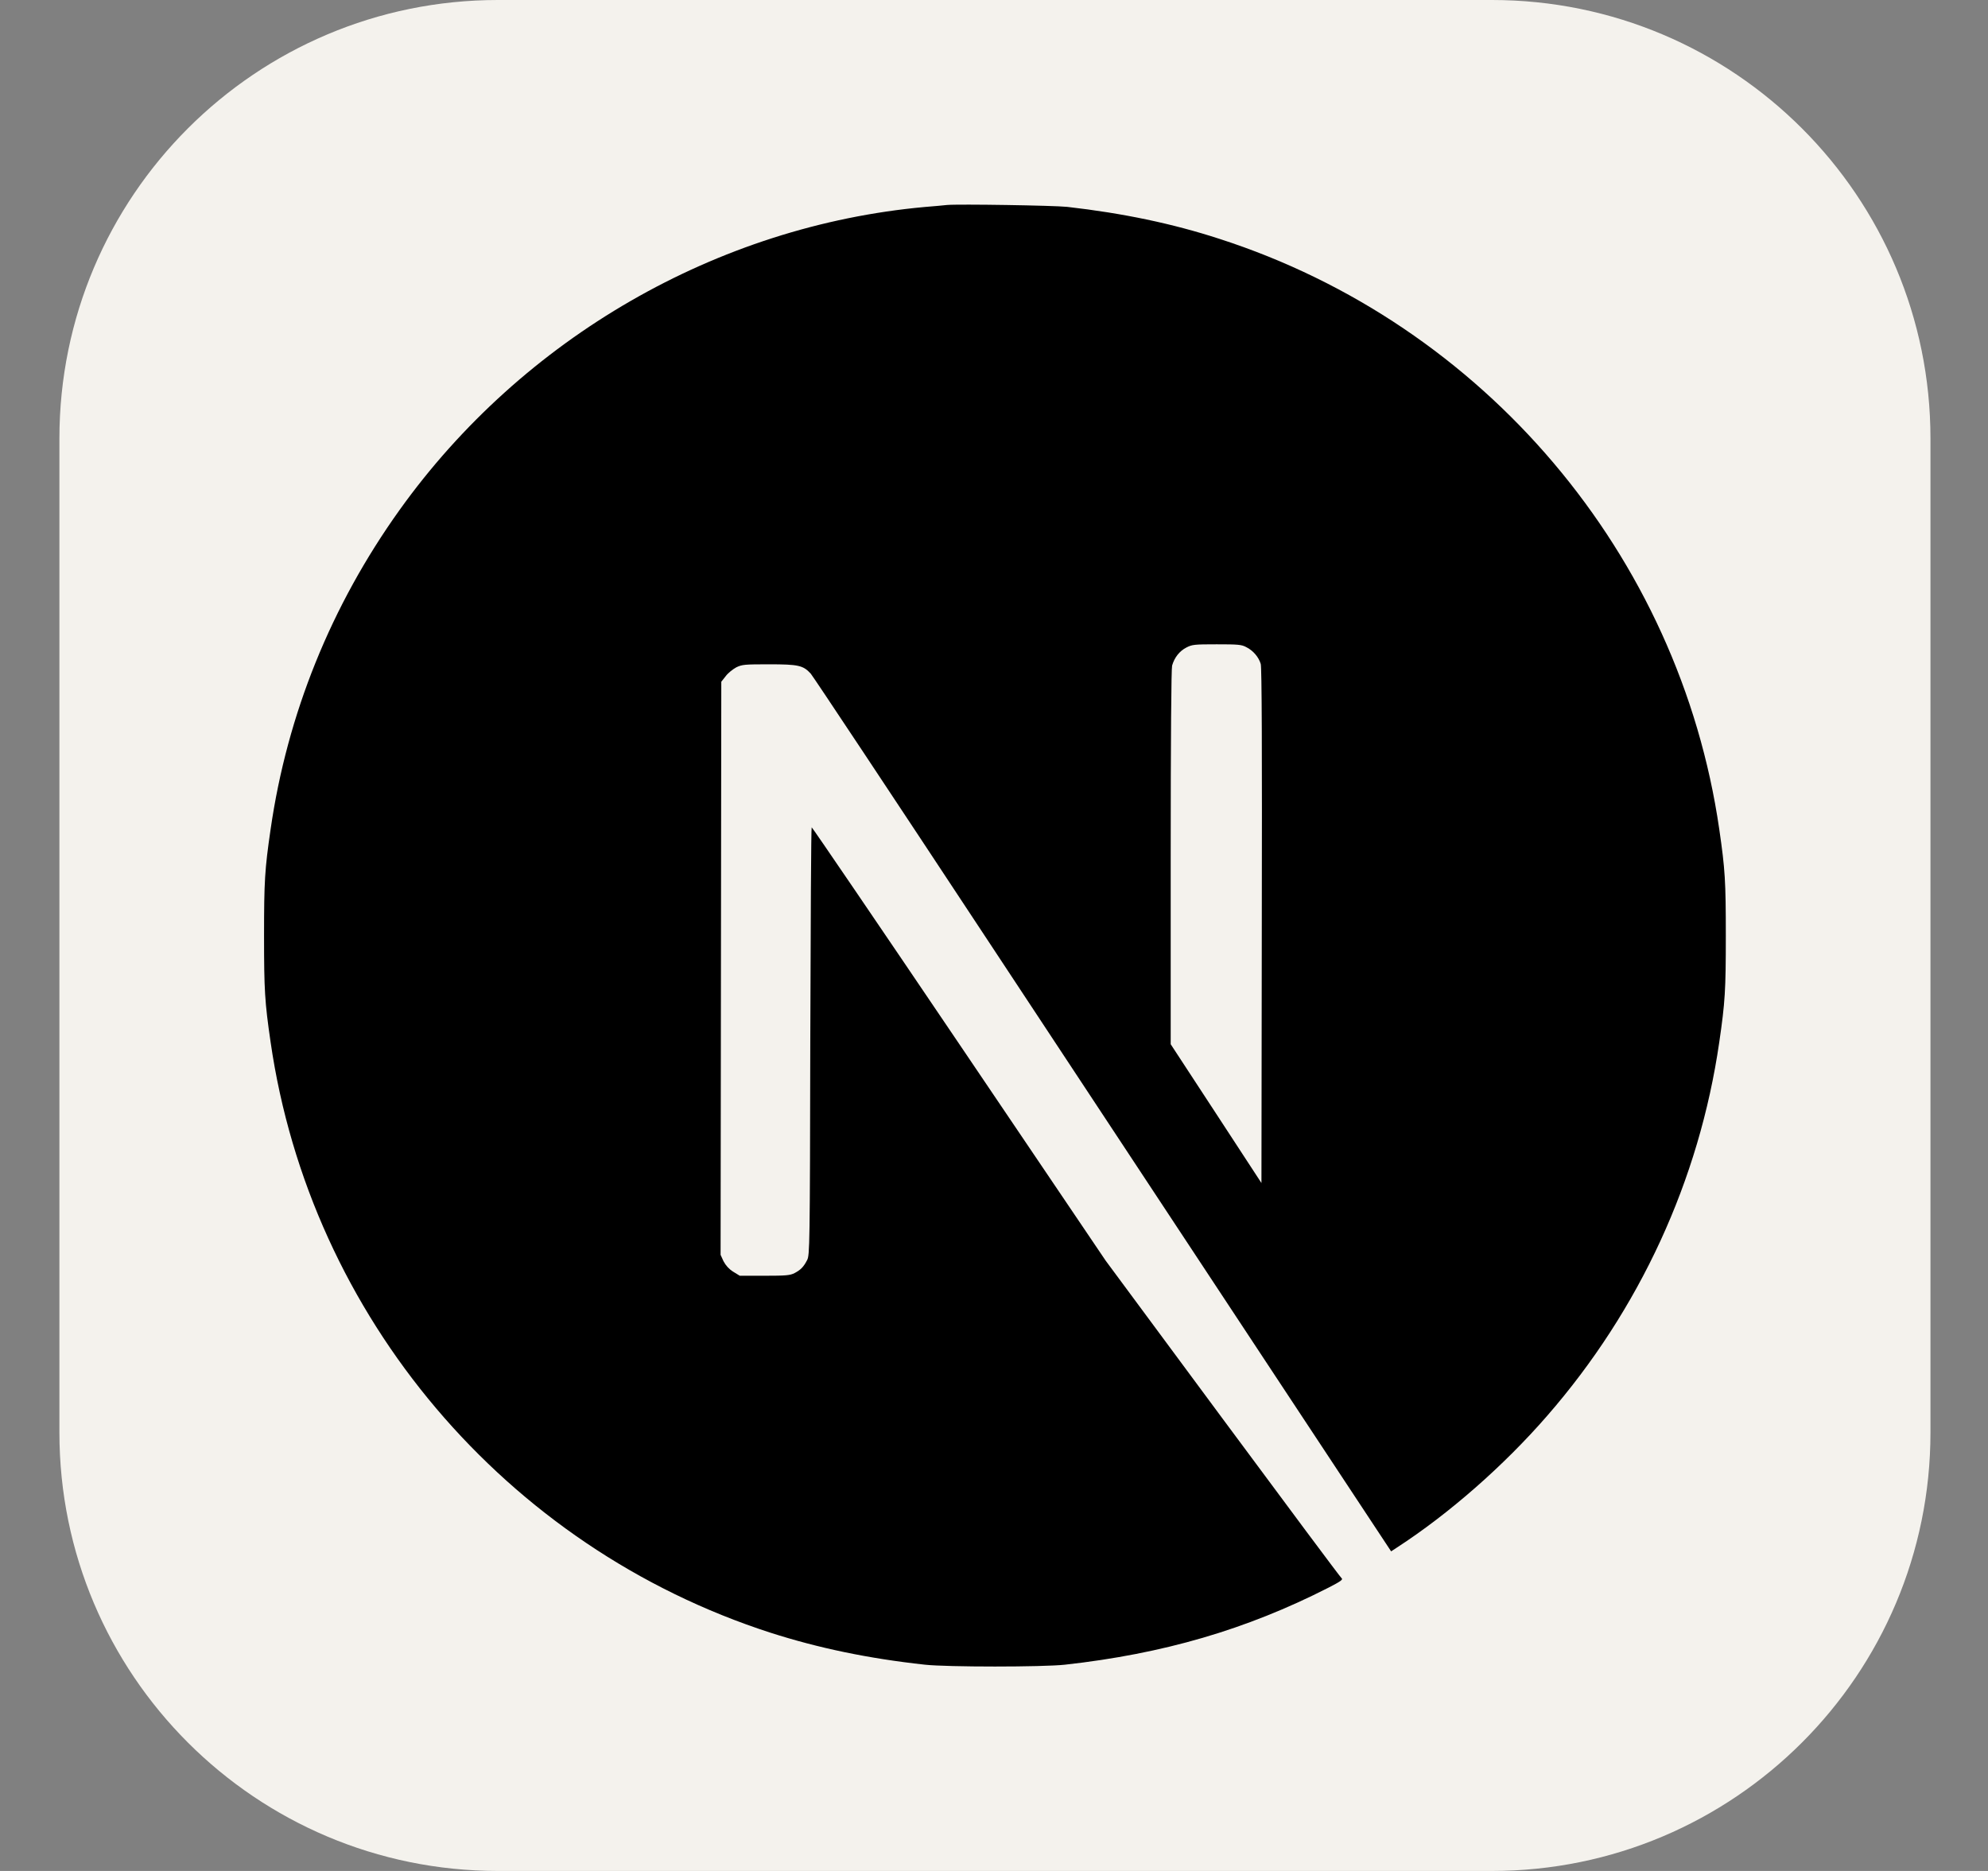 <svg xmlns="http://www.w3.org/2000/svg" width="17" height="16" viewBox="0 0 17 16" fill="none">
  <rect x="0" y="0" width="17" height="16" fill="#808080" stroke="none"/>
  <path d="M12.758 0H4.258C2.187 0 0.508 1.679 0.508 3.75V12.25C0.508 14.321 2.187 16 4.258 16H12.758C14.829 16 16.508 14.321 16.508 12.25V3.75C16.508 1.679 14.829 0 12.758 0Z" fill="#F4F2ED"/>
  <path d="M8.098 1.753C8.072 1.756 7.986 1.764 7.909 1.77C6.134 1.931 4.471 2.889 3.417 4.361C2.831 5.18 2.456 6.108 2.314 7.092C2.264 7.435 2.258 7.537 2.258 8.002C2.258 8.468 2.264 8.569 2.314 8.912C2.654 11.26 4.324 13.232 6.59 13.963C6.995 14.093 7.423 14.183 7.909 14.236C8.099 14.257 8.917 14.257 9.107 14.236C9.946 14.143 10.657 13.936 11.359 13.578C11.466 13.523 11.487 13.508 11.472 13.496C11.462 13.489 11.004 12.874 10.454 12.131L9.455 10.781L8.202 8.927C7.513 7.908 6.946 7.075 6.941 7.075C6.936 7.074 6.932 7.897 6.929 8.903C6.926 10.664 6.924 10.734 6.902 10.776C6.871 10.836 6.846 10.86 6.795 10.887C6.756 10.907 6.721 10.91 6.537 10.91H6.326L6.269 10.875C6.234 10.853 6.206 10.822 6.187 10.786L6.162 10.731L6.168 5.83L6.206 5.782C6.225 5.756 6.267 5.723 6.296 5.707C6.346 5.683 6.366 5.681 6.577 5.681C6.827 5.681 6.868 5.69 6.933 5.761C6.951 5.781 7.629 6.802 8.441 8.033C9.262 9.278 10.084 10.523 10.906 11.768L11.896 13.267L11.946 13.234C12.39 12.946 12.859 12.535 13.23 12.108C14.021 11.2 14.531 10.093 14.702 8.912C14.752 8.569 14.758 8.468 14.758 8.002C14.758 7.537 14.752 7.435 14.702 7.092C14.362 4.745 12.692 2.772 10.426 2.042C10.027 1.912 9.601 1.823 9.125 1.769C9.008 1.757 8.2 1.744 8.098 1.753ZM10.657 5.534C10.716 5.563 10.764 5.62 10.781 5.678C10.79 5.71 10.793 6.389 10.79 7.92L10.787 10.117L10.399 9.523L10.011 8.93V7.333C10.011 6.3 10.016 5.72 10.023 5.692C10.043 5.623 10.085 5.569 10.144 5.538C10.194 5.512 10.212 5.51 10.404 5.51C10.585 5.51 10.617 5.512 10.657 5.534Z" fill="black"/>
</svg>